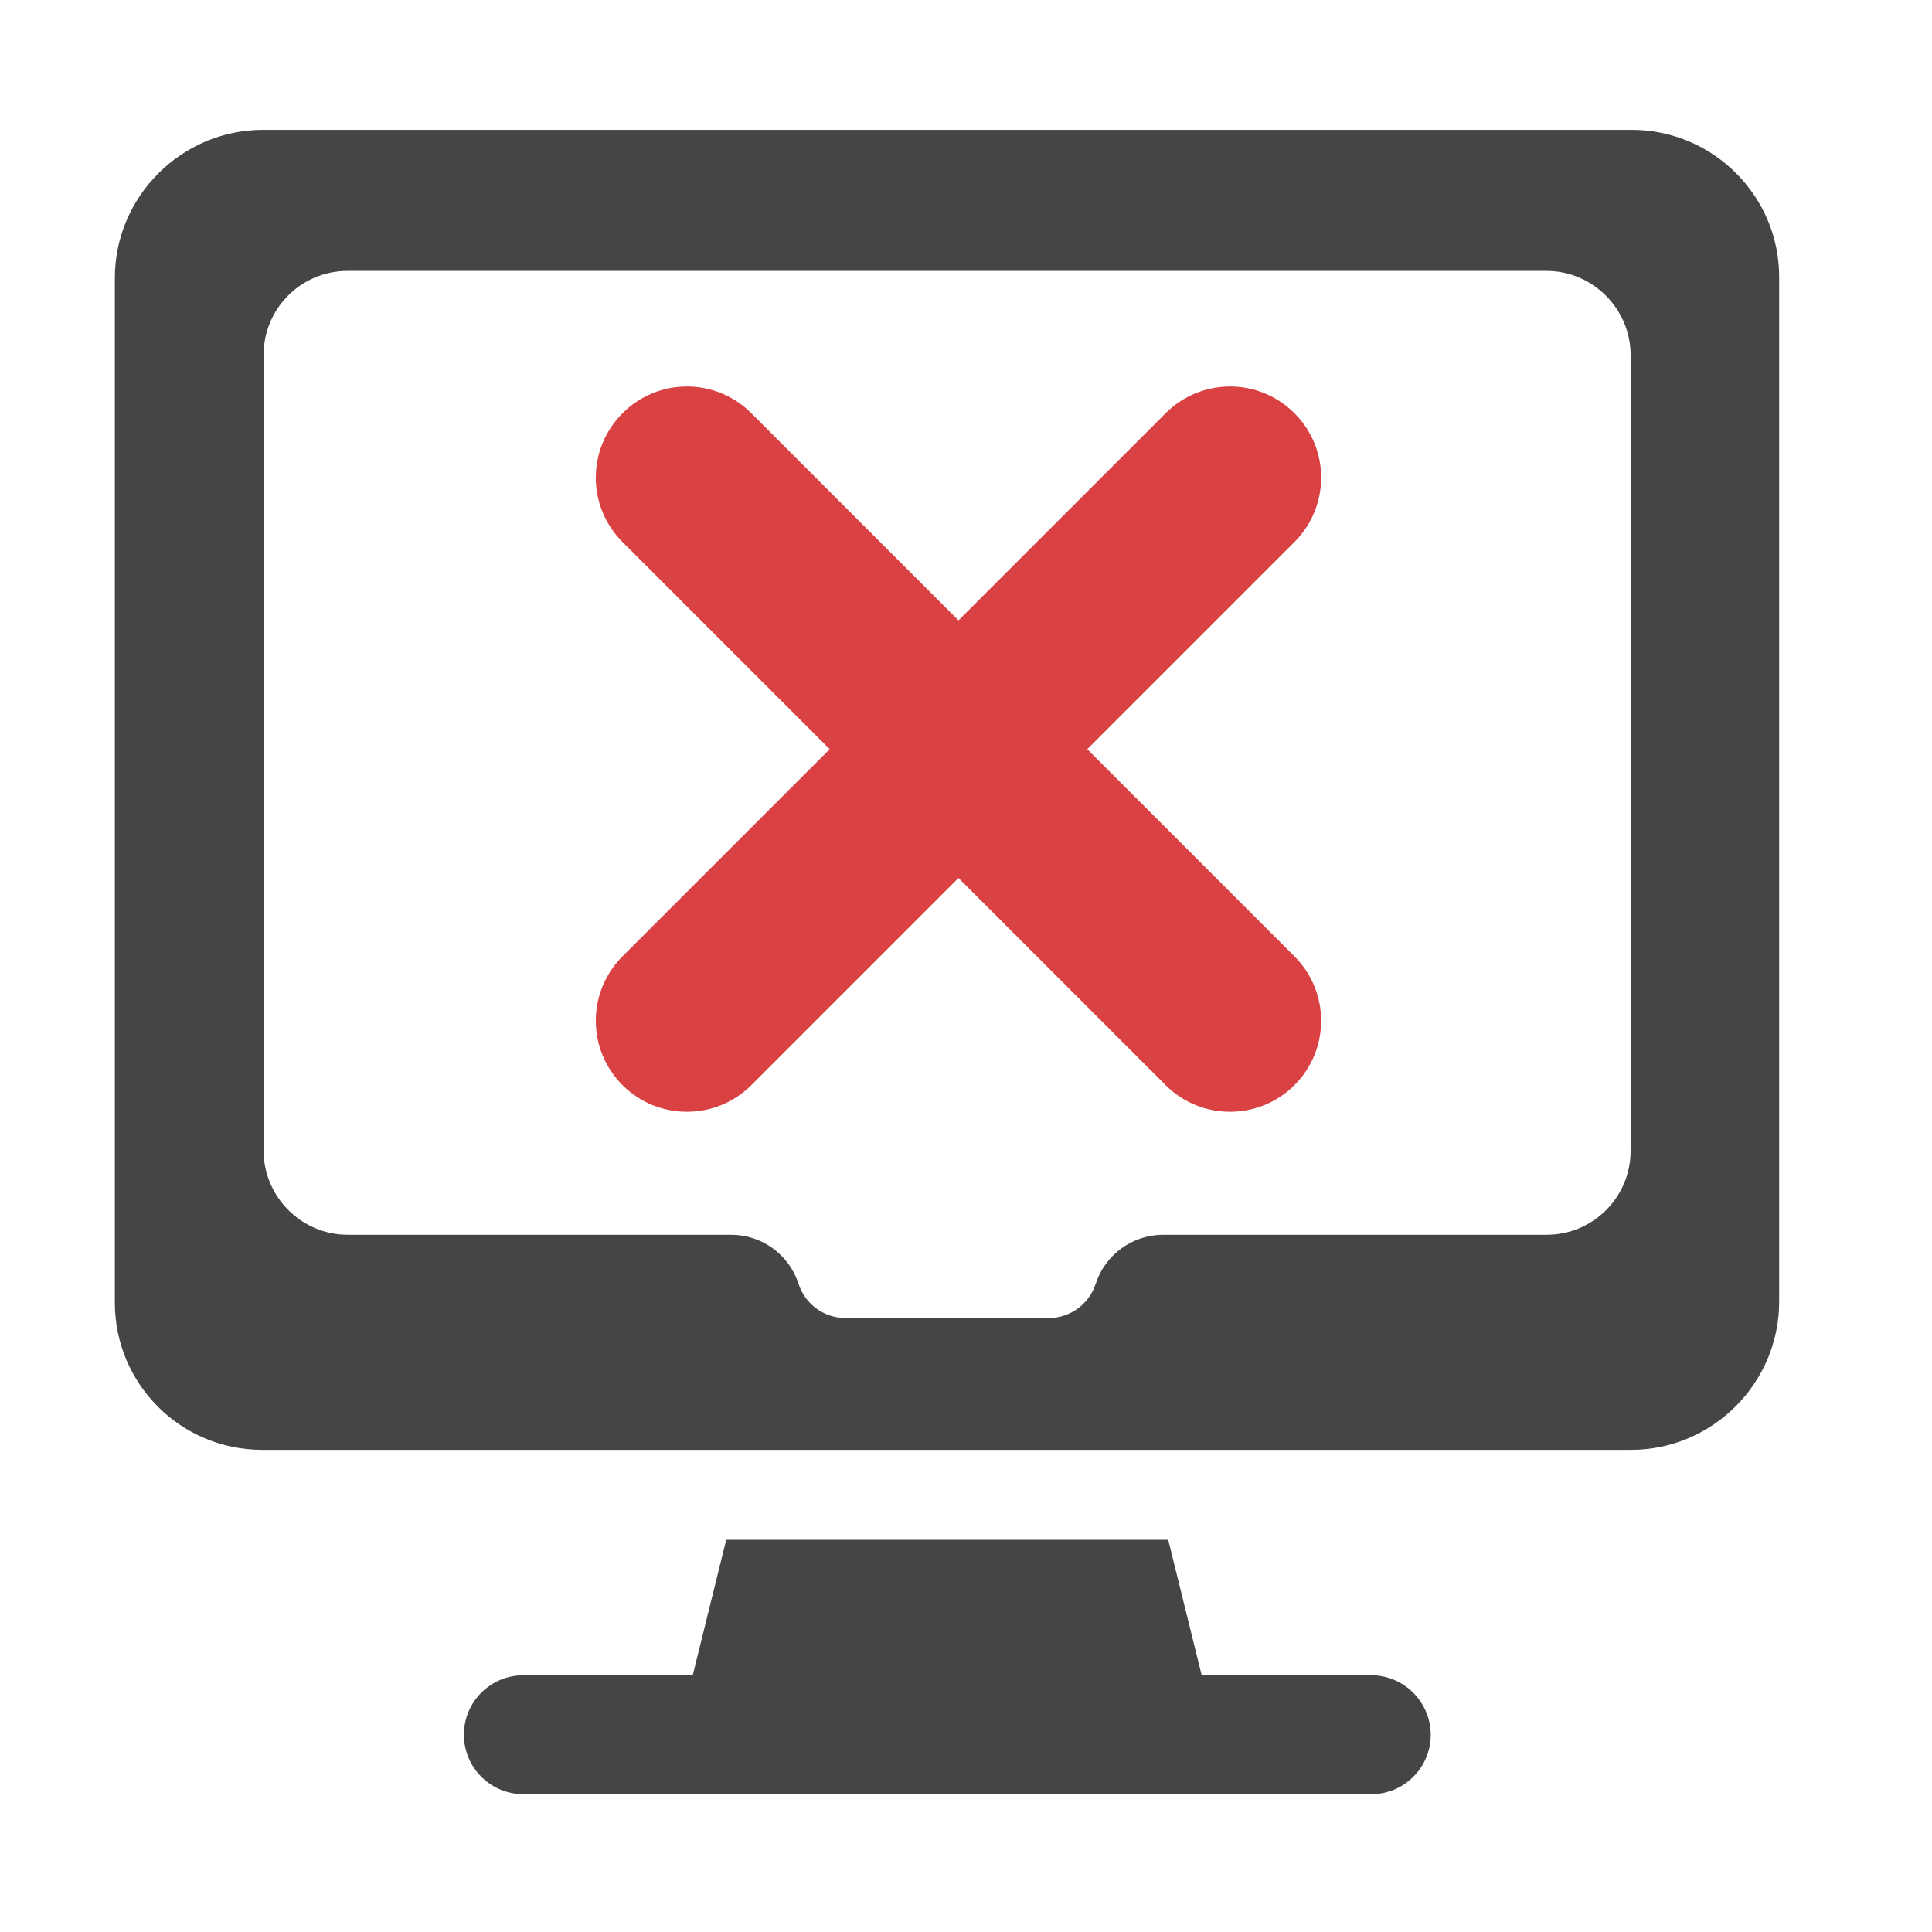 <?xml version="1.0" encoding="utf-8"?>
<!-- Generator: Adobe Illustrator 25.3.1, SVG Export Plug-In . SVG Version: 6.00 Build 0)  -->
<svg version="1.1" id="Capa_1" xmlns="http://www.w3.org/2000/svg" xmlns:xlink="http://www.w3.org/1999/xlink" x="0px" y="0px"
	 viewBox="0 0 90 90" style="enable-background:new 0 0 90 90;" xml:space="preserve">
<style type="text/css">
	.st0{fill:#D94142;}
	.st1{fill:#454545;}
</style>
<g>
	<path class="st0" d="M60.3,19.25c-1.66-1.66-4.34-1.66-6,0l-9.65,9.65l-9.65-9.65c-1.66-1.66-4.34-1.66-6,0
		c-1.66,1.66-1.66,4.34,0,6l9.65,9.65l-9.65,9.65c-1.66,1.66-1.66,4.34,0,6c0.83,0.83,1.91,1.24,3,1.24c1.08,0,2.17-0.41,3-1.24
		l9.65-9.65l9.65,9.65c0.83,0.83,1.91,1.24,3,1.24c1.08,0,2.17-0.41,3-1.24c1.66-1.66,1.66-4.34,0-6l-9.65-9.65l9.65-9.65
		C61.96,23.59,61.96,20.9,60.3,19.25z"/>
	<path class="st1" d="M76.02,6.05H12.25c-3.79,0-6.9,3.1-6.9,6.9v47.73c0,3.79,3.07,6.86,6.86,6.86h63.77c3.79,0,6.9-3.1,6.9-6.9
		V12.91C82.89,9.14,79.8,6.05,76.02,6.05z M75.96,53.61c0,2.16-1.75,3.91-3.91,3.91H54.19c-1.44,0-2.71,0.93-3.15,2.29
		c-0.31,0.95-1.19,1.59-2.19,1.59h-9.46c-1,0-1.88-0.64-2.19-1.59c-0.44-1.37-1.71-2.29-3.15-2.29H16.2c-2.16,0-3.92-1.77-3.92-3.92
		V16.53c0-2.16,1.75-3.91,3.91-3.91h55.85c2.16,0,3.92,1.77,3.92,3.92V53.61z"/>
	<path class="st1" d="M63.87,78.04h-7.89l-1.56-6.31H33.83l-1.56,6.31h-7.89c-1.53,0-2.77,1.24-2.77,2.77
		c0,1.53,1.24,2.77,2.77,2.77h39.5c1.53,0,2.77-1.24,2.77-2.77C66.64,79.28,65.4,78.04,63.87,78.04z"/>
</g>
</svg>
